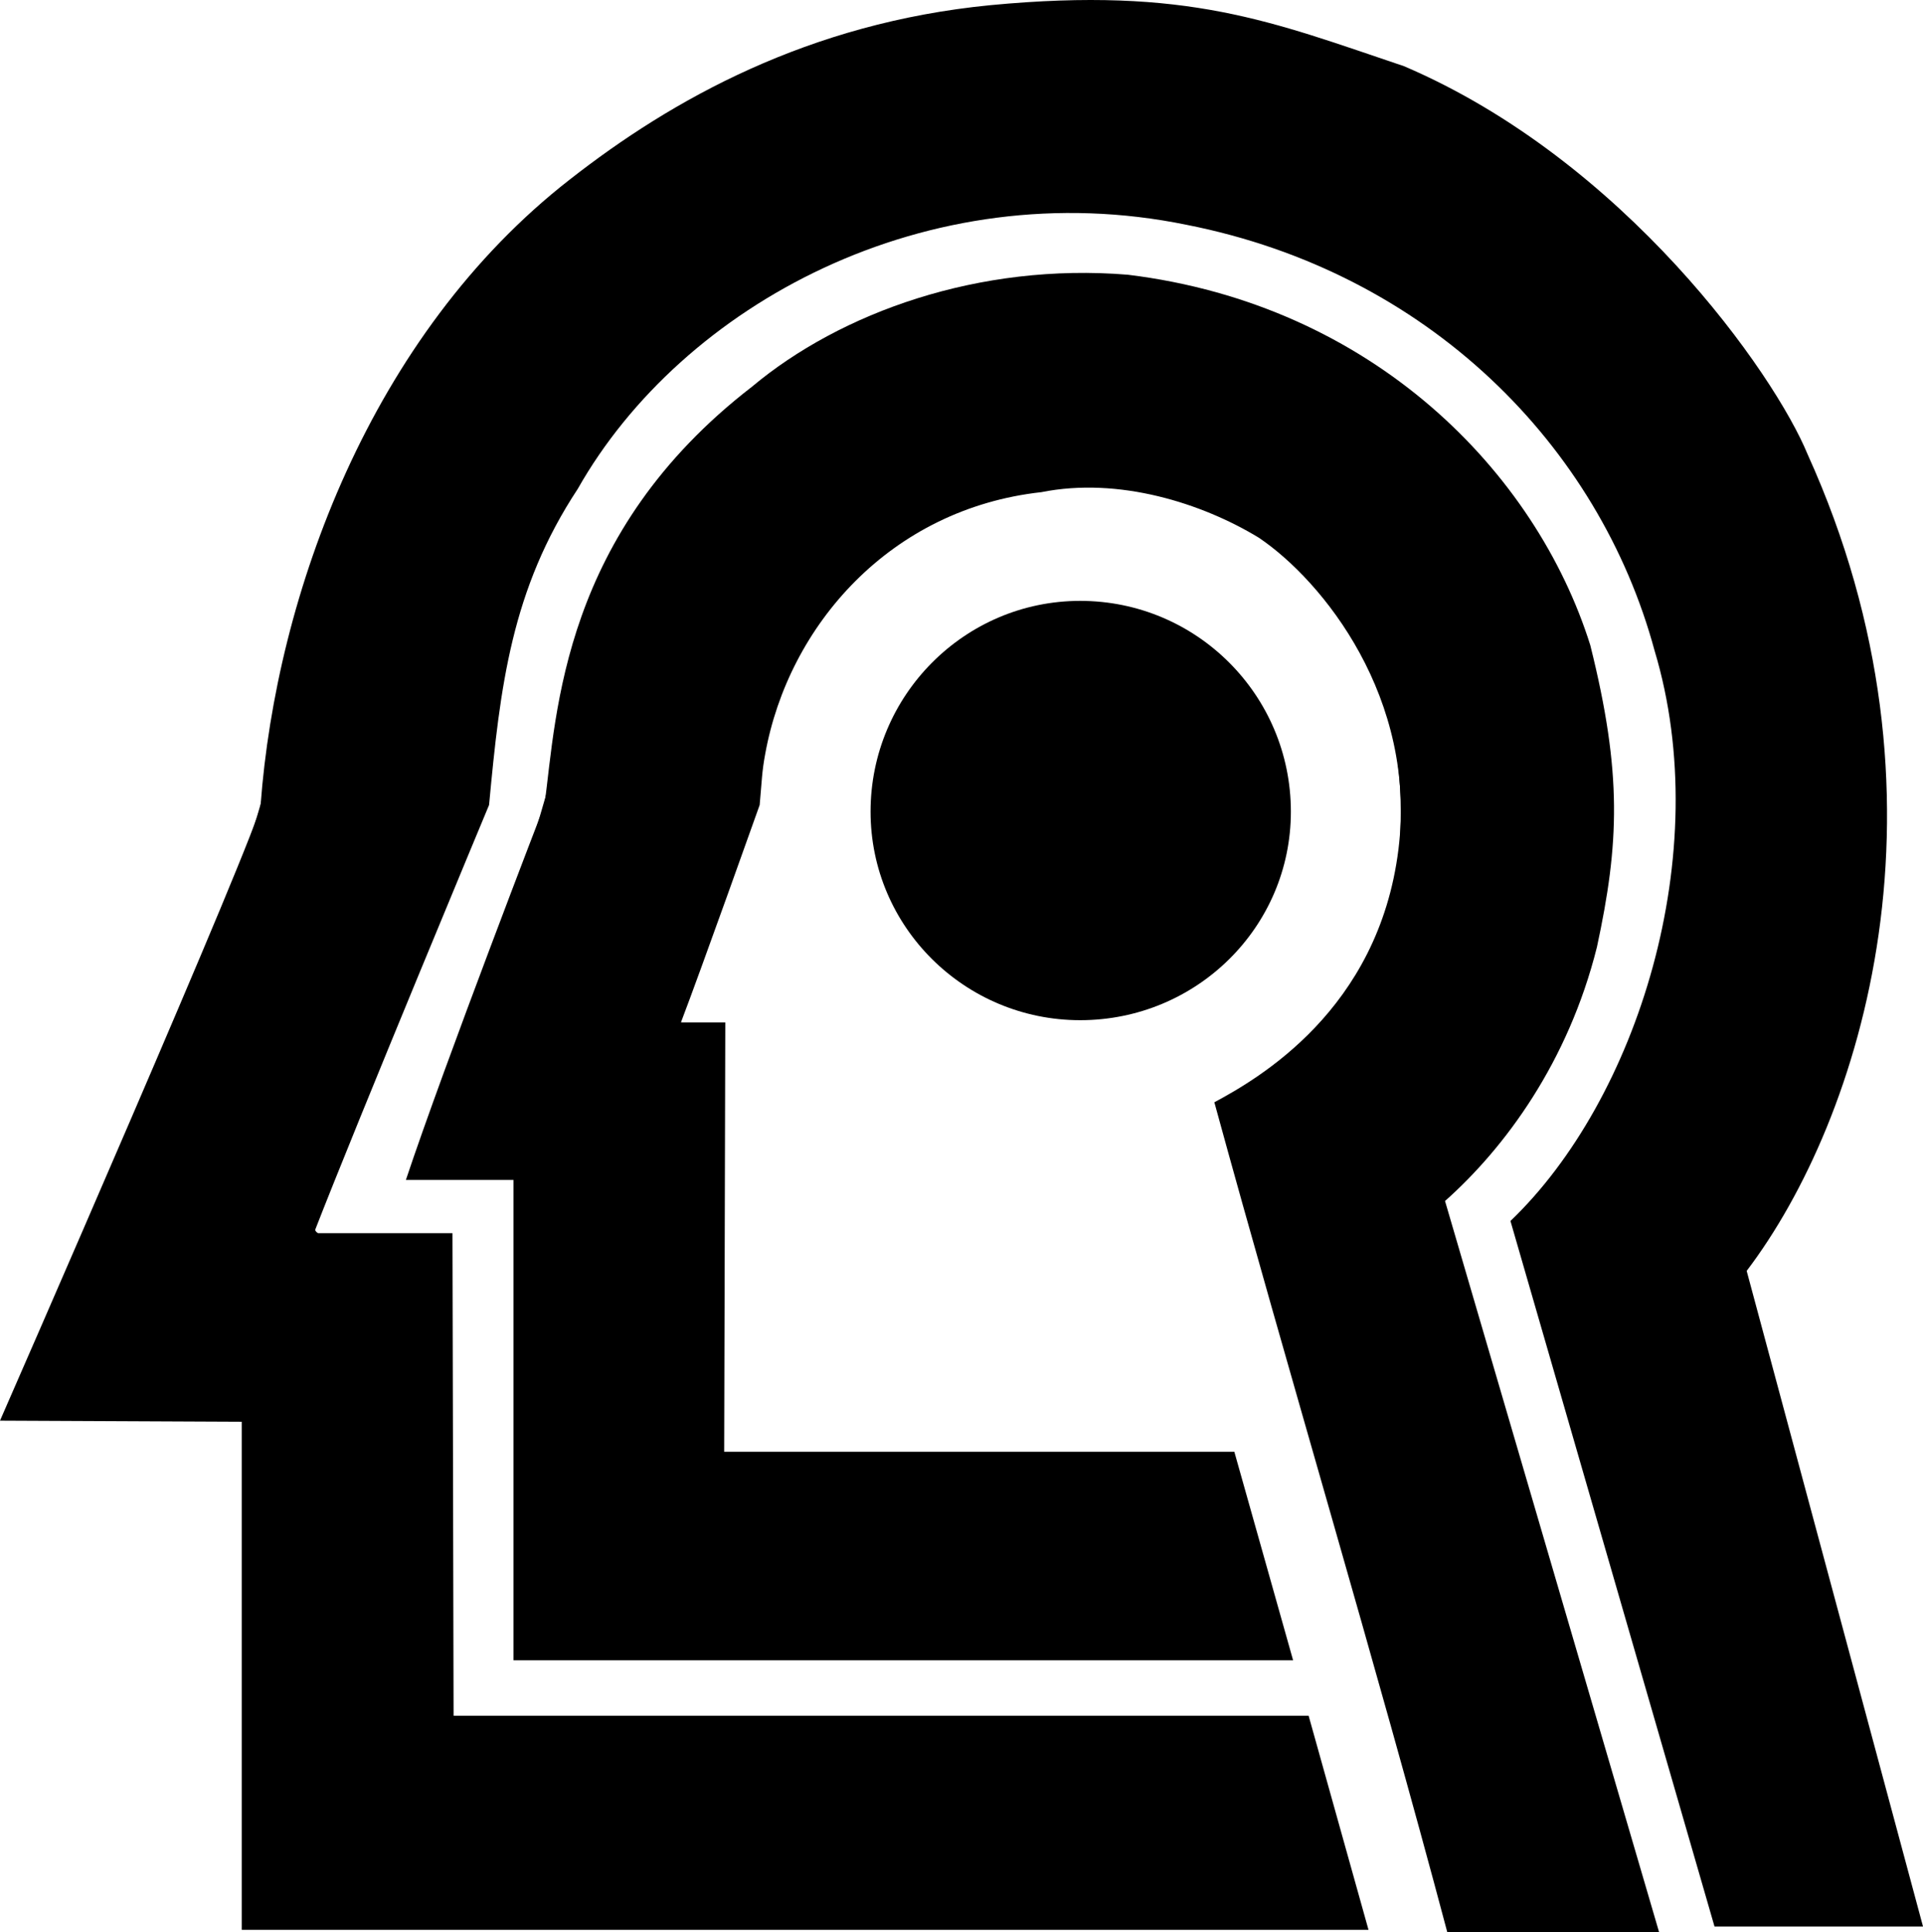 <?xml version="1.0" encoding="UTF-8" standalone="no"?>
<svg
   xmlns:dc="http://purl.org/dc/elements/1.1/"
   xmlns:cc="http://creativecommons.org/ns#"
   xmlns:rdf="http://www.w3.org/1999/02/22-rdf-syntax-ns#"
   xmlns:svg="http://www.w3.org/2000/svg"
   xmlns="http://www.w3.org/2000/svg"
   xmlns:sodipodi="http://sodipodi.sourceforge.net/DTD/sodipodi-0.dtd"
   xmlns:inkscape="http://www.inkscape.org/namespaces/inkscape"
   inkscape:version="1.0 (1.0+r73+1)"
   sodipodi:docname="cnpq-desativado.svg"
   xml:space="preserve"
   enable-background="new 0 0 418.32 178.68"
   viewBox="0 0 124.848 125.4"
   height="125.4"
   width="124.848"
   y="0px"
   x="0px"
   id="Camada_1"
   version="1.1"><defs
   id="defs19" /><sodipodi:namedview
   inkscape:current-layer="Camada_1"
   inkscape:window-maximized="1"
   inkscape:window-y="282"
   inkscape:window-x="1680"
   inkscape:cy="71.73448"
   inkscape:cx="84.383877"
   inkscape:zoom="2.7921208"
   fit-margin-bottom="0"
   fit-margin-right="0"
   fit-margin-left="0"
   fit-margin-top="0"
   showgrid="false"
   id="namedview17"
   inkscape:window-height="703"
   inkscape:window-width="1366"
   inkscape:pageshadow="2"
   inkscape:pageopacity="0"
   guidetolerance="10"
   gridtolerance="10"
   objecttolerance="10"
   borderopacity="1"
   bordercolor="#666666"
   pagecolor="#ffffff"
   inkscape:document-rotation="0" />
<path
   style="fill:#000000"
   id="path2"
   d="m 103.248,41.88 c 2.088,8.352 1.872,12.888 0.432,19.584 -1.872,7.488 -5.976,13.032 -9.864,16.488 l 13.896,47.448 H 93.96 c -4.608,-17.352 -10.368,-36.504 -15.12,-53.856 2.808,-1.512 10.656,-5.976 11.952,-16.416 1.224,-9.792 -4.896,-17.424 -9.072,-20.232 -3.672,-2.232 -9.072,-3.96 -14.112,-2.952 -9.792,1.08 -16.416,8.64 -17.928,16.992 -0.216,1.152 -0.216,1.728 -0.36,3.312 0,0 -3.816,10.728 -5.112,14.112 h 2.88 l -0.072,27.864 h 33.12 l 3.816,13.536 H 33.336 V 76.584 h -6.984 c 2.52,-7.56 9,-24.336 9,-24.336 0.792,-6.048 1.152,-17.64 13.464,-27.144 5.76,-4.824 14.76,-8.064 24.408,-7.272 15.912,1.944 26.496,12.816 30.024,24.048 z"
   fill="#0067a6" />
<path
   style="fill:#000000"
   id="path4"
   d="m 117.36,29.496 c 10.08,22.248 3.528,43.128 -3.96,52.992 l 11.448,42.552 H 111.312 L 98.064,79.248 c 8.208,-7.848 13.32,-23.832 9.36,-37.008 -3.6,-13.32 -14.688,-24.552 -30.384,-27.648 -16.848,-3.456 -32.76,5.184 -39.528,17.136 -4.32,6.552 -5.04,12.816 -5.76,20.52 0,0 -8.496,20.376 -11.376,27.792 h 9 l 0.072,31.32 H 84.96 l 3.888,13.896 H 15.696 V 92.28 L 0,92.208 c 0,0 16.992,-38.808 16.92,-39.96 1.008,-13.608 7.128,-30.528 20.088,-40.608 6.624,-5.184 15.48,-10.152 27.288,-11.304 12.816,-1.224 18.288,1.08 26.856,3.96 14.328,6.12 24.048,19.944 26.208,25.2 z"
   fill="#0067a6" />
<path
   style="fill:#000000"
   id="path6"
   d="m 56.52,52.68 c 0,-7.56 6.12,-13.68 13.608,-13.68 7.56,0 13.68,6.12 13.68,13.68 0,7.488 -6.12,13.536 -13.68,13.536 -7.488,0 -13.608,-6.048 -13.608,-13.536 z"
   fill="#0067a6" />




<path
   style="fill:#000000;stroke-width:7.163"
   d="M 16.117,108.501 V 92.026 H 8.332 0.547 L 8.768,72.907 C 15.181,57.991 17.138,52.676 17.669,48.732 18.545,42.224 22.388,30.912 25.501,25.679 28.942,19.894 35.485,13.084 41.347,9.187 65.526,-6.887 97.626,-0.123 113.963,24.489 c 10.02,15.096 10.647,38.815 1.43,54.121 l -2.381,3.954 5.606,20.668 c 3.083,11.367 5.618,20.91 5.633,21.205 0.015,0.295 -2.806,0.537 -6.269,0.537 h -6.296 l -6.551,-22.699 -6.551,-22.699 2.099,-2.65 c 3.404,-4.298 6.218,-10.707 7.518,-17.123 C 112.181,40.166 100.926,21.534 81.3,15.278 74.803,13.207 63.984,13.187 58.02,15.235 43.102,20.36 33.936,31.555 31.981,47.038 c -0.489,3.876 -2.075,8.665 -6.114,18.461 -2.999,7.275 -5.453,13.641 -5.453,14.147 0,0.646 1.278,0.919 4.298,0.919 h 4.298 v 15.4 15.4 h 27.936 c 15.365,0 27.936,0.244 27.936,0.542 0,0.298 0.775,3.36 1.723,6.805 l 1.723,6.263 H 52.222 16.117 Z"
   id="path832" /><path
   style="fill:#000000;stroke-width:7.163"
   d="m 93.816,123.364 c -0.223,-0.886 -3.574,-12.732 -7.447,-26.324 l -7.043,-24.712 2.241,-1.791 c 7.039,-5.625 9.374,-10.087 9.374,-17.908 0,-8.617 -4.357,-15.886 -11.631,-19.406 C 74.783,31.033 66.657,30.959 61.924,33.065 55.261,36.029 50.419,42.222 49.334,49.168 c -0.267,1.707 -1.564,6.101 -2.883,9.765 -2.812,7.811 -2.838,8.023 -0.966,8.023 1.384,0 1.433,0.478 1.433,13.968 v 13.968 h 16.445 16.445 l 1.502,5.193 c 0.826,2.856 1.635,5.596 1.799,6.089 0.233,0.705 -4.961,0.895 -24.393,0.895 H 34.024 V 91.668 76.267 h -3.56 -3.56 l 2.938,-8.058 c 4.408,-12.09 6.114,-17.596 7.048,-22.743 1.239,-6.831 3.931,-11.912 9.013,-17.01 16.751,-16.807 44.497,-12.044 55.276,9.489 5.646,11.28 3.305,27.821 -5.262,37.172 l -2.523,2.754 6.513,22.298 c 3.582,12.264 6.685,22.863 6.895,23.552 0.344,1.13 -0.258,1.254 -6.099,1.254 -6.124,0 -6.504,-0.089 -6.886,-1.612 z"
   id="path834" /><path
   style="fill:#000000;stroke-width:7.163"
   d="m 64.469,64.435 c -3.267,-1.765 -4.733,-3.292 -6.176,-6.433 -3.31,-7.208 0.476,-15.617 8.043,-17.864 10.877,-3.23 20.419,7.649 15.743,17.948 -2.064,4.546 -5.761,6.972 -11.072,7.266 -3.071,0.17 -5.036,-0.105 -6.538,-0.917 z"
   id="path836" /><path
   id="path835"
   d=""
   style="fill:#000000;stroke-width:1.266" /><path
   id="path837"
   d="m 68.187,66.021 c -4.417,-0.696 -8.214,-3.459 -10.175,-7.403 -2.26,-4.545 -1.778,-9.91 1.261,-14.022 0.881,-1.192 2.669,-2.832 3.888,-3.566 2.671,-1.608 5.942,-2.269 8.941,-1.806 5.48,0.846 9.753,4.699 11.237,10.133 0.244,0.895 0.28,1.334 0.275,3.372 -0.005,2.176 -0.03,2.424 -0.35,3.482 -0.888,2.94 -2.569,5.407 -4.882,7.165 -1.189,0.904 -3.378,1.952 -4.887,2.339 -1.424,0.365 -3.987,0.513 -5.308,0.304 z m 4.681,-0.823 c 4.635,-0.808 7.762,-3.353 9.53,-7.756 1.203,-2.995 1.218,-6.548 0.042,-9.588 -1.144,-2.956 -3.78,-5.769 -6.649,-7.095 -1.79,-0.827 -2.973,-1.098 -5.099,-1.166 -1.653,-0.053 -2.097,-0.023 -3.222,0.217 -2.535,0.543 -4.513,1.563 -6.314,3.256 -4.755,4.469 -5.439,11.657 -1.645,17.277 1.47,2.177 4.573,4.357 6.894,4.843 1.24,0.26 5.003,0.267 6.465,0.012 z"
   style="fill:#000000;stroke-width:1.266" /><path
   id="path839"
   d="m 79.144,72.427 c -0.206,-0.82 -0.191,-0.865 0.397,-1.193 1.84,-1.025 3.668,-2.367 5.21,-3.826 0.599,-0.567 1.089,-0.972 1.089,-0.9 0,0.267 -4.379,4.139 -6.219,5.499 -0.286,0.211 -0.338,0.328 -0.28,0.621 0.115,0.577 -0.042,0.417 -0.198,-0.201 z"
   style="fill:#000000;stroke-width:1.266" /><path
   id="path841"
   d="m 95.759,124.772 c -1.095,-0.143 -1.498,-0.383 -1.737,-1.035 -0.109,-0.297 -0.803,-2.706 -1.542,-5.353 C 91.346,114.323 80.103,74.751 79.576,72.966 l -0.175,-0.593 1.858,-1.488 c 2.226,-1.782 5.376,-4.906 6.39,-6.337 1.983,-2.798 2.918,-5.566 3.265,-9.666 0.568,-6.723 -1.486,-12.982 -5.707,-17.392 -3.063,-3.2 -6.309,-4.961 -10.418,-5.653 -3.006,-0.506 -6.569,-0.456 -9.486,0.133 -5.792,1.169 -11.315,5.598 -14.154,11.349 -0.873,1.769 -1.32,3.132 -1.845,5.636 -0.579,2.759 -1.281,5.185 -2.594,8.966 -1.964,5.659 -2.434,7.148 -2.497,7.918 -0.077,0.938 0.041,1.064 1.107,1.19 0.42,0.05 0.83,0.155 0.909,0.235 0.08,0.08 0.23,0.503 0.334,0.941 0.16,0.672 0.198,2.823 0.242,13.744 l 0.052,12.947 h 16.444 c 15.552,0 16.447,0.012 16.509,0.222 0.036,0.122 0.585,2.017 1.22,4.21 0.635,2.194 1.35,4.636 1.589,5.427 0.239,0.791 0.406,1.483 0.372,1.538 -0.121,0.195 -1.725,0.385 -4.327,0.512 -1.45,0.071 -12.082,0.164 -23.625,0.206 l -20.988,0.078 V 91.622 76.156 H 30.553 c -3.269,0 -3.493,-0.014 -3.437,-0.222 0.033,-0.122 1.154,-3.233 2.49,-6.913 4.692,-12.921 6.105,-17.444 7.354,-23.547 0.796,-3.889 1.481,-5.983 2.819,-8.618 3.275,-6.45 9.465,-12.307 16.288,-15.413 2.893,-1.317 6.177,-2.285 9.197,-2.71 2.27,-0.32 8.647,-0.221 10.641,0.165 4.936,0.955 9.143,2.65 13.105,5.279 6.226,4.13 11.403,10.788 13.59,17.474 3.118,9.535 1.522,21.382 -4.026,29.88 -0.972,1.49 -2.083,2.864 -4.043,5.005 -0.734,0.802 -1.194,1.405 -1.158,1.52 0.032,0.104 0.825,2.811 1.761,6.015 0.936,3.204 3.819,13.061 6.406,21.906 2.587,8.845 4.844,16.563 5.015,17.151 0.299,1.03 0.302,1.078 0.082,1.298 -0.148,0.148 -0.561,0.271 -1.174,0.351 -1.121,0.145 -8.582,0.143 -9.704,-0.003 z"
   style="fill:#000000;stroke-width:1.266" /><path
   id="path843"
   d=""
   style="fill:#000000;stroke-width:1.266" /><path
   id="path845"
   d=""
   style="fill:#000000;stroke-width:1.266" /><path
   id="path847"
   d="m 85.972,66.236 c -0.003,-0.059 0.244,-0.4 0.549,-0.76 1.171,-1.379 2.302,-3.324 3.063,-5.265 0.234,-0.597 0.427,-0.988 0.43,-0.867 0.013,0.619 -1.183,3.167 -2.216,4.72 -0.677,1.017 -1.815,2.372 -1.825,2.173 z"
   style="fill:#000000;stroke-width:1.266" /></svg>
